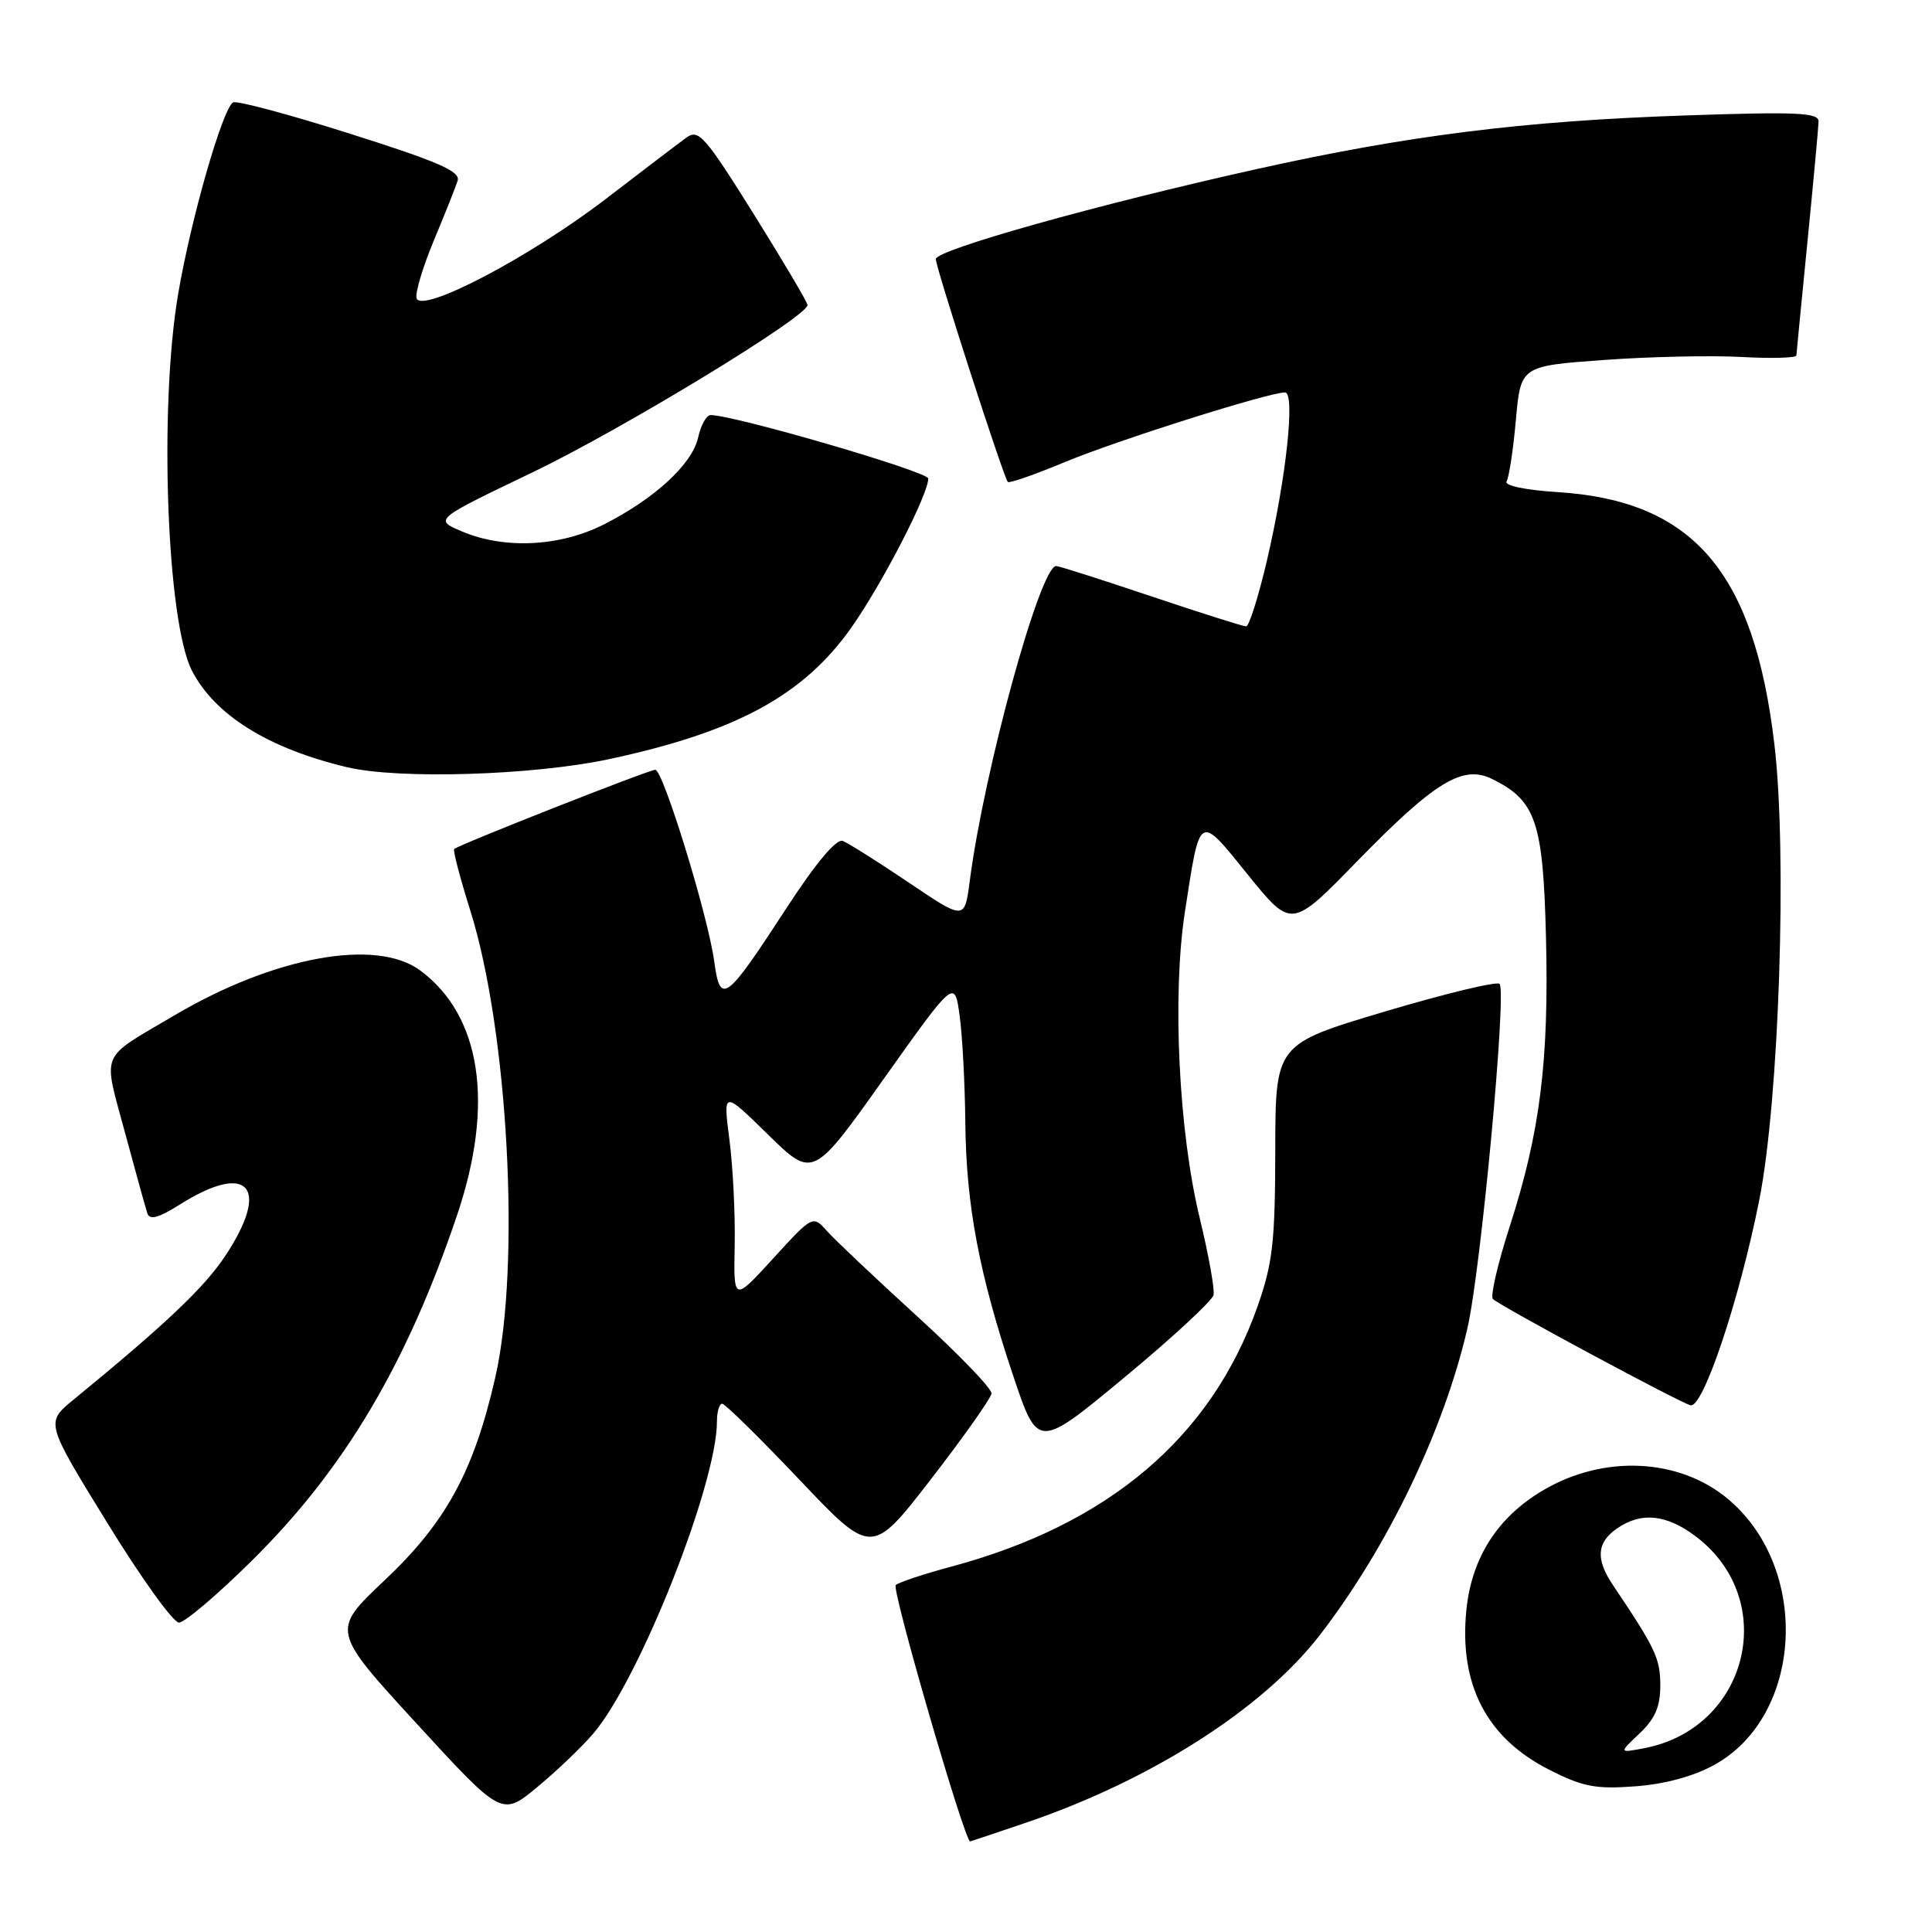 <?xml version="1.0" encoding="UTF-8" standalone="no"?>
<!DOCTYPE svg PUBLIC "-//W3C//DTD SVG 1.1//EN" "http://www.w3.org/Graphics/SVG/1.1/DTD/svg11.dtd" >
<svg xmlns="http://www.w3.org/2000/svg" xmlns:xlink="http://www.w3.org/1999/xlink" version="1.1" viewBox="0 0 256 256">
 <g >
 <path fill="currentColor"
d=" M 136.00 241.50 C 152.57 235.86 167.34 226.42 174.89 216.65 C 183.87 205.00 191.33 189.51 194.44 176.00 C 196.22 168.32 199.67 131.34 198.70 130.37 C 198.34 130.00 191.50 131.65 183.52 134.03 C 169.00 138.35 169.00 138.35 168.98 152.43 C 168.96 164.58 168.64 167.40 166.63 173.11 C 160.50 190.46 146.90 202.00 126.00 207.60 C 122.42 208.56 119.13 209.65 118.69 210.03 C 118.10 210.53 127.82 244.00 128.55 244.00 C 128.61 244.00 131.96 242.87 136.00 241.50 Z  M 78.63 229.69 C 84.78 222.44 95.00 196.62 95.00 188.34 C 95.00 187.05 95.31 186.00 95.69 186.00 C 96.07 186.00 100.68 190.54 105.94 196.08 C 115.50 206.16 115.50 206.16 123.38 195.97 C 127.71 190.37 131.31 185.27 131.38 184.64 C 131.45 184.02 127.00 179.40 121.50 174.39 C 116.00 169.37 110.64 164.31 109.60 163.14 C 107.70 161.01 107.70 161.01 102.45 166.75 C 97.20 172.50 97.20 172.50 97.35 165.00 C 97.43 160.88 97.12 154.57 96.65 151.00 C 95.81 144.50 95.81 144.50 101.76 150.33 C 107.72 156.16 107.72 156.16 117.11 142.94 C 126.50 129.73 126.50 129.73 127.16 134.62 C 127.53 137.30 127.86 143.68 127.91 148.79 C 128.02 159.70 129.74 168.83 134.25 182.28 C 137.52 192.03 137.52 192.03 149.01 182.50 C 155.33 177.26 160.64 172.35 160.80 171.59 C 160.97 170.83 160.14 166.23 158.96 161.36 C 156.18 149.90 155.31 131.91 157.00 120.87 C 159.04 107.63 158.79 107.78 165.37 115.93 C 171.13 123.05 171.13 123.05 179.81 114.14 C 190.12 103.57 193.82 101.31 197.69 103.21 C 203.52 106.07 204.47 108.86 204.85 124.18 C 205.26 140.58 204.07 150.06 200.05 162.50 C 198.45 167.45 197.45 171.79 197.82 172.13 C 198.88 173.12 222.64 185.89 224.01 186.21 C 225.67 186.60 230.49 172.21 233.11 159.02 C 235.74 145.83 236.83 113.14 235.12 98.65 C 232.42 75.77 224.36 66.36 206.44 65.21 C 202.13 64.94 199.29 64.34 199.63 63.79 C 199.95 63.26 200.51 59.61 200.86 55.67 C 201.50 48.50 201.50 48.50 212.50 47.70 C 218.55 47.26 226.76 47.08 230.75 47.30 C 234.74 47.52 238.01 47.43 238.03 47.10 C 238.05 46.77 238.71 39.98 239.50 32.00 C 240.29 24.02 240.95 16.87 240.97 16.10 C 241.00 14.92 238.12 14.79 223.25 15.30 C 201.82 16.03 186.50 17.95 166.36 22.44 C 145.41 27.10 124.00 33.11 124.00 34.33 C 124.00 35.46 132.99 63.29 133.54 63.86 C 133.74 64.07 137.18 62.86 141.20 61.19 C 148.11 58.32 168.10 52.00 170.27 52.00 C 171.65 52.00 170.44 63.28 167.88 74.25 C 166.75 79.06 165.51 83.00 165.12 83.00 C 164.73 83.00 159.05 81.20 152.50 79.00 C 145.95 76.80 140.31 75.00 139.95 75.00 C 137.83 75.00 130.41 102.02 128.50 116.72 C 127.82 121.94 127.82 121.94 120.41 116.94 C 116.33 114.19 112.40 111.71 111.67 111.43 C 110.83 111.10 108.11 114.34 104.25 120.27 C 96.11 132.78 95.44 133.26 94.63 127.34 C 93.80 121.28 87.86 102.00 86.83 102.00 C 85.99 102.00 60.74 111.95 60.18 112.50 C 60.00 112.67 60.96 116.34 62.32 120.66 C 67.34 136.67 69.01 167.70 65.63 182.50 C 62.79 194.96 59.10 201.72 50.96 209.40 C 43.90 216.06 43.90 216.06 55.20 228.38 C 66.50 240.69 66.50 240.69 71.21 236.78 C 73.81 234.63 77.14 231.44 78.63 229.69 Z  M 227.15 233.86 C 238.92 227.37 239.94 207.86 229.00 198.65 C 222.54 193.22 212.57 192.72 204.54 197.43 C 198.49 200.97 195.03 206.33 194.31 213.25 C 193.29 223.17 196.95 230.27 205.26 234.49 C 209.72 236.76 211.42 237.09 216.66 236.70 C 220.58 236.41 224.40 235.38 227.15 233.86 Z  M 33.42 206.75 C 45.66 194.64 53.91 180.73 60.57 161.00 C 65.54 146.29 63.77 134.58 55.68 128.59 C 49.84 124.27 36.29 126.75 23.06 134.57 C 13.07 140.47 13.63 139.15 16.54 150.00 C 17.95 155.22 19.29 160.07 19.53 160.78 C 19.84 161.70 21.03 161.38 23.84 159.60 C 32.91 153.88 35.91 157.27 29.85 166.41 C 27.06 170.62 21.94 175.47 9.70 185.50 C 6.04 188.50 6.04 188.50 14.19 201.75 C 18.67 209.04 22.95 215.00 23.71 215.00 C 24.47 215.00 28.84 211.29 33.42 206.75 Z  M 80.71 100.59 C 97.61 96.97 106.53 92.11 112.87 83.07 C 116.95 77.25 123.00 65.52 123.00 63.41 C 123.00 62.50 97.28 55.00 94.16 55.00 C 93.61 55.00 92.87 56.33 92.51 57.96 C 91.73 61.49 86.77 66.07 80.00 69.50 C 74.19 72.44 66.83 72.80 61.22 70.42 C 57.50 68.85 57.50 68.85 70.52 62.61 C 82.42 56.90 107.00 41.95 107.00 40.42 C 107.00 40.07 103.79 34.64 99.87 28.36 C 93.44 18.07 92.56 17.06 90.97 18.22 C 90.00 18.92 85.22 22.56 80.35 26.30 C 70.24 34.07 55.69 41.69 55.19 39.48 C 55.02 38.73 56.06 35.27 57.51 31.81 C 58.96 28.34 60.37 24.80 60.64 23.94 C 61.03 22.71 58.07 21.42 46.42 17.73 C 38.32 15.16 31.33 13.29 30.88 13.57 C 29.48 14.44 25.29 29.03 23.61 38.93 C 21.05 53.94 22.09 82.41 25.44 88.88 C 28.48 94.77 35.59 99.19 46.00 101.66 C 52.85 103.29 70.68 102.74 80.71 100.59 Z  M 217.25 229.69 C 219.31 227.74 220.00 226.15 220.00 223.30 C 219.99 219.76 219.36 218.41 213.76 210.09 C 211.42 206.62 211.55 204.43 214.22 202.56 C 217.45 200.29 220.84 200.64 224.76 203.63 C 235.82 212.06 231.66 229.00 217.89 231.64 C 214.50 232.29 214.50 232.29 217.25 229.69 Z "/>
</g>
</svg>